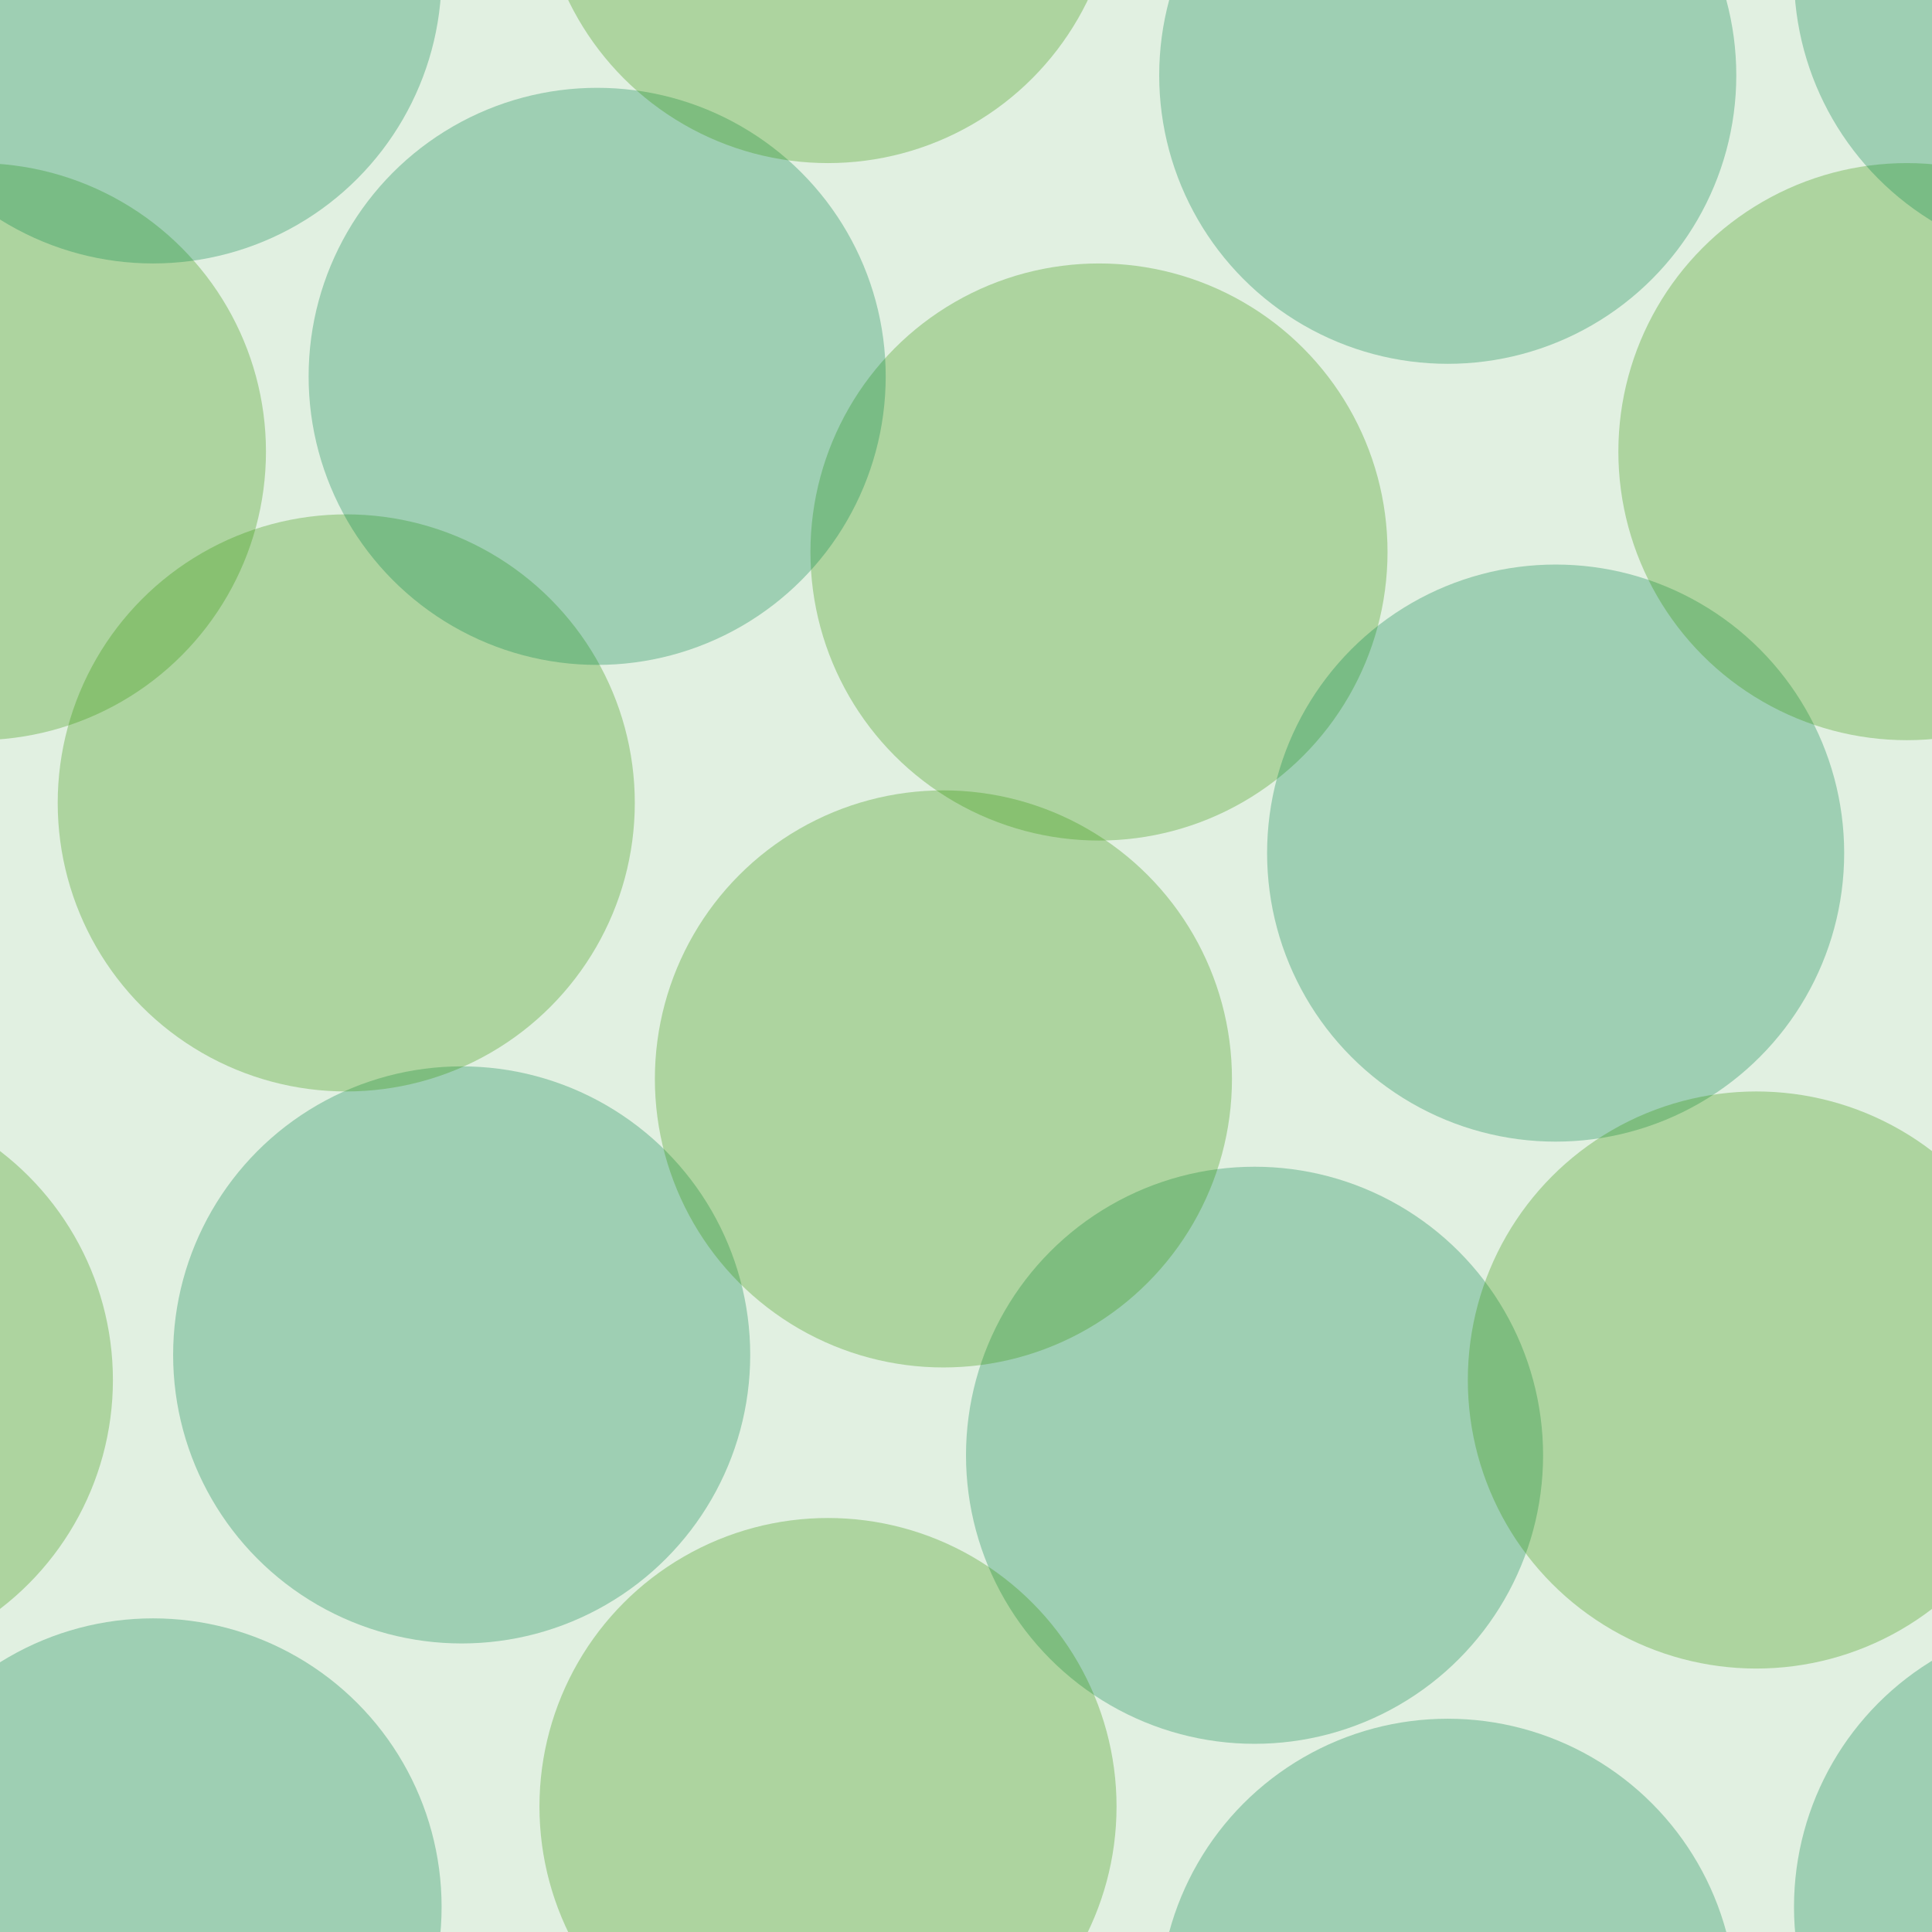 <svg xmlns="http://www.w3.org/2000/svg" width="77" height="77" viewBox="0 0 77 77"><g color-rendering="auto" color-interpolation-filters="linearRGB" shape-rendering="auto" fill-rule="evenodd" image-rendering="auto" color-interpolation="sRGB" color="#000000"><path d="m0 0h77v77h-77" isolation="auto" mix-blend-mode="normal" fill="#008000" solid-opacity="1" fill-opacity=".12" solid-color="#000000"/><g fill-opacity=".3"><g fill="#008446"><circle cx="18.4" cy="54" r="11.5"/><circle cx="50" cy="58" r="11.5"/></g><g fill="#359505"><circle cx="13.8" cy="32" r="11.5"/><circle cx="37.6" cy="43" r="11.5"/><circle cx="43.8" cy="22" r="11.5"/></g><g fill="#008446"><circle cx="62" cy="34" r="11.5"/><circle cx="23.8" cy="15" r="11.5"/></g><g fill="#359505"><circle cx="-.9" cy="18" r="11.5"/><circle cx="76" cy="18" r="11.5"/></g><g fill="#008446"><circle cx="57.7" cy="3" r="11.5"/><circle cx="57.7" cy="80" r="11.5"/><circle cx="6.1" cy="76" r="11.5"/><circle cx="6.1" cy="-1" r="11.5"/></g><g fill="#359505"><circle cx="70" cy="55" r="11.5"/><circle cx="-7" cy="55" r="11.5"/><circle cx="33" cy="72" r="11.5"/><circle cx="33" cy="-5" r="11.5"/></g><g fill="#008446"><circle cx="83" cy="76" r="11.5"/><circle cx="83" cy="-1" r="11.5"/></g></g></g></svg>